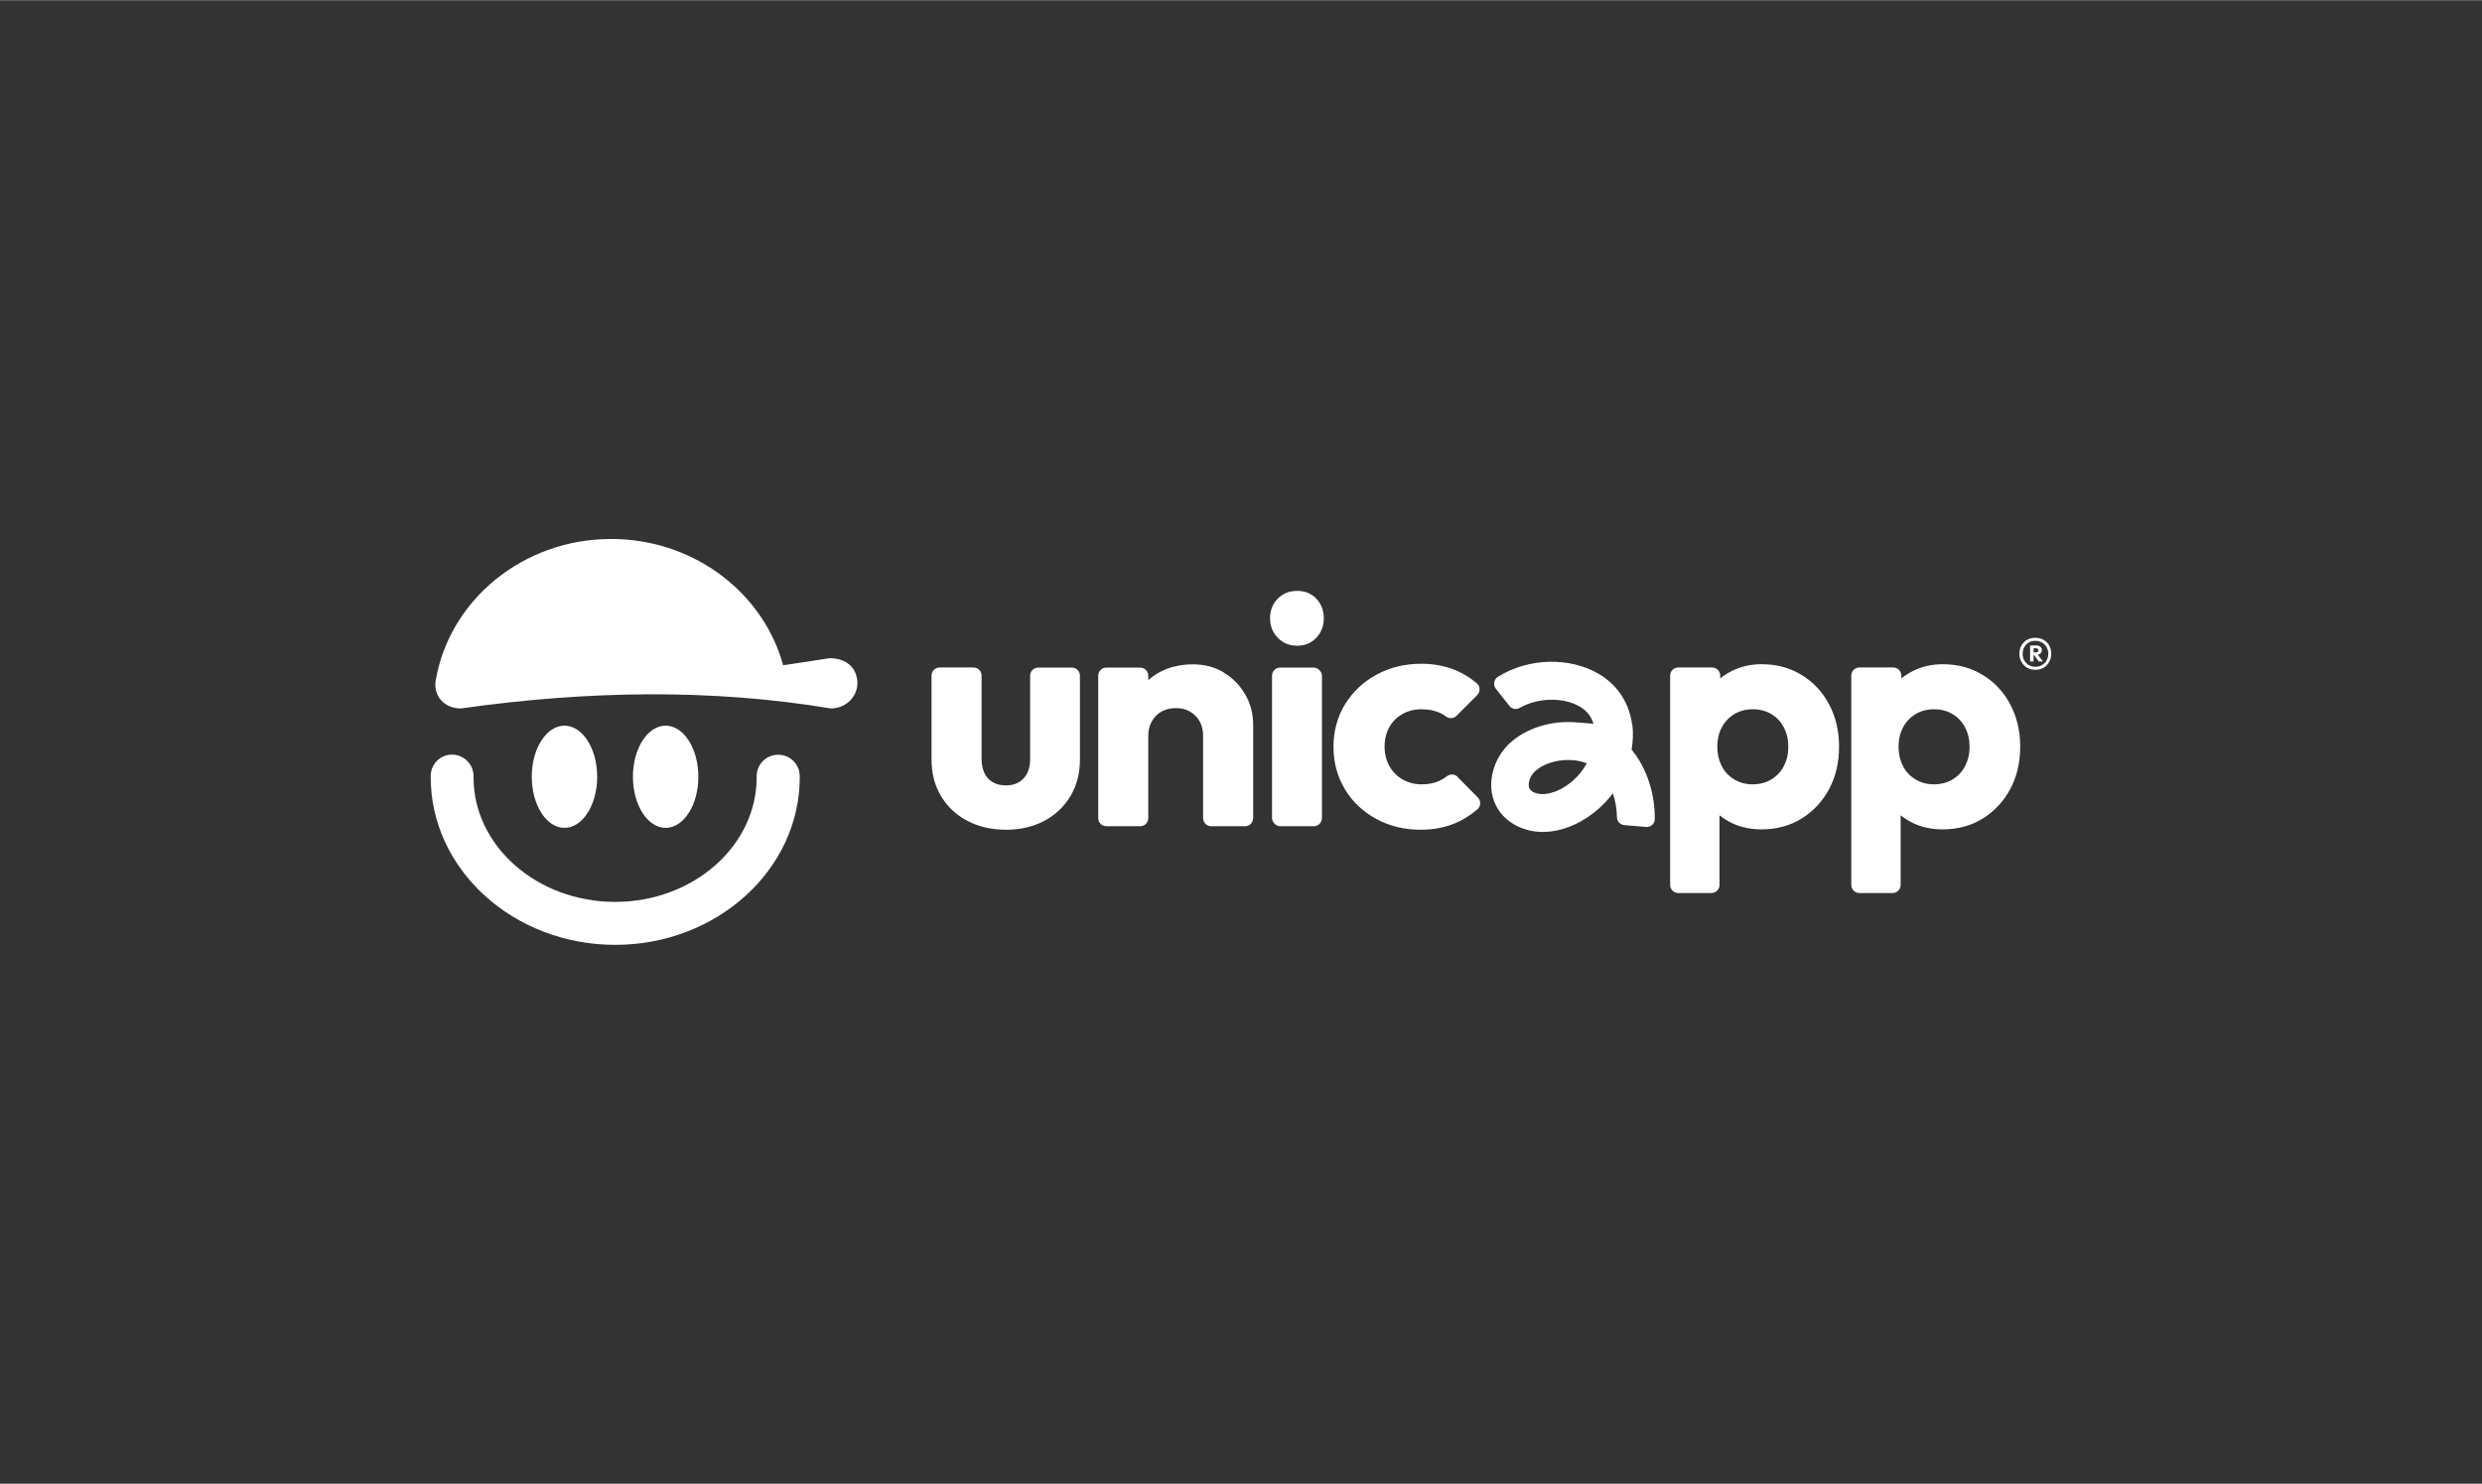 <?xml version="1.0" encoding="UTF-8"?>
<svg id="LOGO_INFO" xmlns="http://www.w3.org/2000/svg" width="2.96in" height="1.77in" viewBox="0 0 213.21 127.46">
  <rect x="0" y="0" width="213.21" height="127.46" fill="#333333" stroke="none"/>
  <g>
    <path d="M92.09,57.34h-2.9c-.39,0-.7.31-.7.7v7.15c0,.71-.19,1.27-.56,1.67-.37.4-.88.6-1.51.6-.45,0-.83-.09-1.15-.28-.32-.19-.56-.45-.71-.79-.16-.34-.24-.74-.24-1.21v-7.15c0-.39-.31-.7-.7-.7h-2.9c-.39,0-.7.31-.7.7v7.21c0,1.18.27,2.22.81,3.13.54.91,1.29,1.62,2.26,2.13.96.51,2.07.77,3.32.77s2.36-.26,3.31-.77c.95-.51,1.7-1.22,2.24-2.13.54-.91.81-1.96.81-3.15v-7.18c0-.39-.31-.7-.7-.7Z" style="fill: #fff; stroke-width: 0px;"/>
    <path d="M105.14,57.77c-.78-.48-1.67-.71-2.68-.71s-1.99.22-2.82.66c-.37.2-.7.43-1,.7v-.38c0-.39-.31-.7-.7-.7h-2.9c-.39,0-.7.31-.7.7v12.23c0,.39.31.7.7.7h2.9c.39,0,.7-.31.7-.7v-7.07c0-.47.1-.88.31-1.25.21-.36.49-.65.84-.84s.77-.29,1.23-.29c.67,0,1.23.22,1.67.66.44.44.66,1.01.66,1.72v7.07c0,.39.31.7.7.7h2.9c.39,0,.7-.31.7-.7v-8.02c0-.94-.22-1.8-.67-2.58-.45-.79-1.06-1.42-1.84-1.89Z" style="fill: #fff; stroke-width: 0px;"/>
    <rect x="109.27" y="57.34" width="4.29" height="13.63" rx=".7" ry=".7" style="fill: #fff; stroke-width: 0px;"/>
    <path d="M111.43,50.75c-.67,0-1.23.22-1.67.67-.44.45-.66,1.01-.66,1.68s.22,1.21.66,1.67c.44.46.99.69,1.67.69s1.22-.23,1.65-.69c.43-.46.64-1.01.64-1.67s-.22-1.23-.64-1.68c-.43-.45-.98-.67-1.65-.67Z" style="fill: #fff; stroke-width: 0px;"/>
    <path d="M125.22,66.73c-.25-.25-.64-.27-.92-.06-.21.16-.44.3-.68.41-.44.2-.94.29-1.5.29-.6,0-1.14-.14-1.63-.42-.49-.28-.86-.66-1.14-1.15-.27-.49-.41-1.05-.41-1.68s.14-1.19.41-1.67c.27-.48.65-.85,1.12-1.12.48-.27,1.02-.41,1.64-.41.54,0,1.02.08,1.44.25.24.09.46.22.66.37.28.21.67.19.91-.06l1.77-1.77c.29-.29.28-.76-.03-1.02-.56-.48-1.17-.85-1.83-1.13-.89-.36-1.86-.55-2.93-.55-1.42,0-2.7.31-3.84.93-1.14.62-2.04,1.46-2.71,2.54-.66,1.08-1,2.3-1,3.66s.33,2.56.98,3.65c.65,1.08,1.55,1.93,2.69,2.55,1.14.62,2.41.93,3.81.93,1.1,0,2.1-.19,3-.57.68-.29,1.31-.69,1.89-1.19.3-.26.31-.73.03-1.01l-1.75-1.77Z" style="fill: #fff; stroke-width: 0px;"/>
    <path d="M154.77,57.98c-1-.62-2.15-.93-3.44-.93-.92,0-1.76.19-2.52.56-.38.19-.73.41-1.04.66v-.24c0-.39-.31-.7-.7-.7h-2.9c-.39,0-.7.31-.7.7v17.98c0,.39.31.7.7.7h2.84c.39,0,.7-.31.7-.7v-5.98c.33.26.69.49,1.09.68.77.36,1.61.53,2.52.53,1.29,0,2.44-.31,3.44-.93,1-.62,1.78-1.46,2.36-2.52.57-1.07.86-2.28.86-3.65s-.29-2.58-.86-3.65c-.57-1.07-1.36-1.91-2.36-2.52ZM153.24,65.8c-.26.49-.62.87-1.08,1.15-.46.28-1,.42-1.61.42-.58,0-1.1-.14-1.57-.42-.47-.28-.83-.66-1.08-1.15-.25-.49-.38-1.04-.38-1.65s.13-1.2.39-1.68c.26-.49.62-.86,1.08-1.14.46-.27.99-.41,1.58-.41s1.13.14,1.58.41c.46.27.82.65,1.08,1.14.26.49.39,1.05.39,1.68s-.13,1.17-.39,1.65Z" style="fill: #fff; stroke-width: 0px;"/>
    <path d="M170.33,57.98c-1-.62-2.15-.93-3.44-.93-.92,0-1.76.19-2.52.56-.38.19-.73.41-1.04.66v-.24c0-.39-.31-.7-.7-.7h-2.9c-.39,0-.7.31-.7.7v17.98c0,.39.31.7.7.7h2.84c.39,0,.7-.31.7-.7v-5.98c.33.26.69.49,1.09.68.77.36,1.61.53,2.52.53,1.29,0,2.44-.31,3.44-.93,1-.62,1.78-1.46,2.36-2.52.57-1.07.86-2.28.86-3.65s-.29-2.58-.86-3.65c-.57-1.07-1.36-1.91-2.36-2.52ZM168.81,65.8c-.26.49-.62.87-1.08,1.15-.46.28-1,.42-1.61.42-.58,0-1.1-.14-1.57-.42-.47-.28-.83-.66-1.08-1.15-.25-.49-.38-1.04-.38-1.65s.13-1.2.39-1.68c.26-.49.62-.86,1.08-1.14.46-.27.99-.41,1.58-.41s1.13.14,1.58.41c.46.27.82.65,1.08,1.14.26.49.39,1.05.39,1.68s-.13,1.17-.39,1.65Z" style="fill: #fff; stroke-width: 0px;"/>
    <path d="M140.2,62.23c-.24-1.83-1.22-3.35-2.78-4.3-2.54-1.54-6.16-1.43-8.74.2-.36.22-.44.7-.18,1.03l1.16,1.47c.21.27.59.34.89.17,1.53-.88,3.77-.95,5.19-.09.58.35.96.83,1.14,1.45l-1.53-.12c-2.11-.16-4.2.49-5.61,1.75-1.5,1.34-2.28,3.87-1,5.8.79,1.17,2.23,1.87,3.81,1.87.24,0,.48-.02.73-.05,1.64-.22,3.27-1.1,4.6-2.48.24-.25.46-.51.67-.79.22.65.34,1.36.35,2.06,0,.35.28.64.63.67l1.86.16c.41.04.76-.27.76-.68.02-2.2-.7-4.39-1.99-5.96.12-.73.15-1.46.06-2.16ZM135.51,66.68c-.82.85-1.78,1.39-2.69,1.51-.59.08-1.19-.09-1.4-.4-.25-.37-.02-1.13.46-1.56.67-.6,1.72-.95,2.81-.95.13,0,.26,0,.38.01.45.03.87.13,1.24.27-.22.41-.5.79-.81,1.12Z" style="fill: #fff; stroke-width: 0px;"/>
    <path d="M176.04,55.45c-.12-.21-.28-.37-.49-.49-.21-.12-.45-.18-.72-.18s-.5.06-.71.18c-.2.12-.36.28-.48.49-.11.21-.17.44-.17.7s.06.49.18.7c.12.21.28.38.48.5.2.12.44.18.71.18s.51-.06.71-.18c.2-.12.37-.29.48-.5.12-.21.18-.44.18-.71s-.06-.48-.18-.69ZM175.81,56.72c-.09.17-.22.3-.39.4-.16.1-.36.15-.58.15s-.4-.05-.57-.15c-.16-.1-.29-.23-.38-.4-.09-.17-.14-.36-.14-.57s.05-.4.14-.56c.09-.17.22-.3.38-.4.16-.1.35-.15.57-.15s.41.05.58.15c.16.1.29.23.39.4.09.17.14.35.14.56s-.05.4-.14.57Z" style="fill: #fff; stroke-width: 0px;"/>
    <path d="M175.27,56.13c.09-.07.13-.17.13-.29s-.04-.22-.13-.29c-.09-.08-.19-.11-.33-.11h-.55v1.37h.3v-.56h.03l.41.56h.36l-.44-.58c.09-.02.16-.04.22-.09ZM174.69,56.02v-.34h.22c.06,0,.1.02.14.05.03.03.05.07.05.13,0,.05-.02.09-.05.12-.04.03-.08.05-.14.05h-.22Z" style="fill: #fff; stroke-width: 0px;"/>
  </g>
  <g>
    <path d="M71.22,56.54l-3.95.6s-.18-.61-.18-.62c-1.92-5.92-7.73-10.23-14.59-10.23-7.59,0-13.89,5.26-15.07,12.14-.23,1.33.73,2.42,2.15,2.42,11.07-1.56,21.7-1.68,31.79,0,1.29,0,2.33-1.02,2.28-2.26-.05-1.18-.88-2.06-2.42-2.06Z" style="fill: #fff; stroke-width: 0px;"/>
    <path d="M66.84,64.83h-.02c-1.02.01-1.83.84-1.82,1.86v.07c0,5.91-5.45,10.71-12.16,10.71s-12.16-4.81-12.16-10.68c0-.02,0-.08,0-.1.01-1.02-.81-1.86-1.82-1.87-1.02-.03-1.85.8-1.86,1.81,0,.03,0,.1,0,.13,0,7.94,7.11,14.4,15.85,14.4s15.85-6.46,15.85-14.4v-.11c-.01-1.01-.84-1.82-1.84-1.82Z" style="fill: #fff; stroke-width: 0px;"/>
    <ellipse cx="48.49" cy="66.72" rx="2.81" ry="4.39" style="fill: #fff; stroke-width: 0px;"/>
    <ellipse cx="57.18" cy="66.72" rx="2.81" ry="4.39" style="fill: #fff; stroke-width: 0px;"/>
  </g>
</svg>